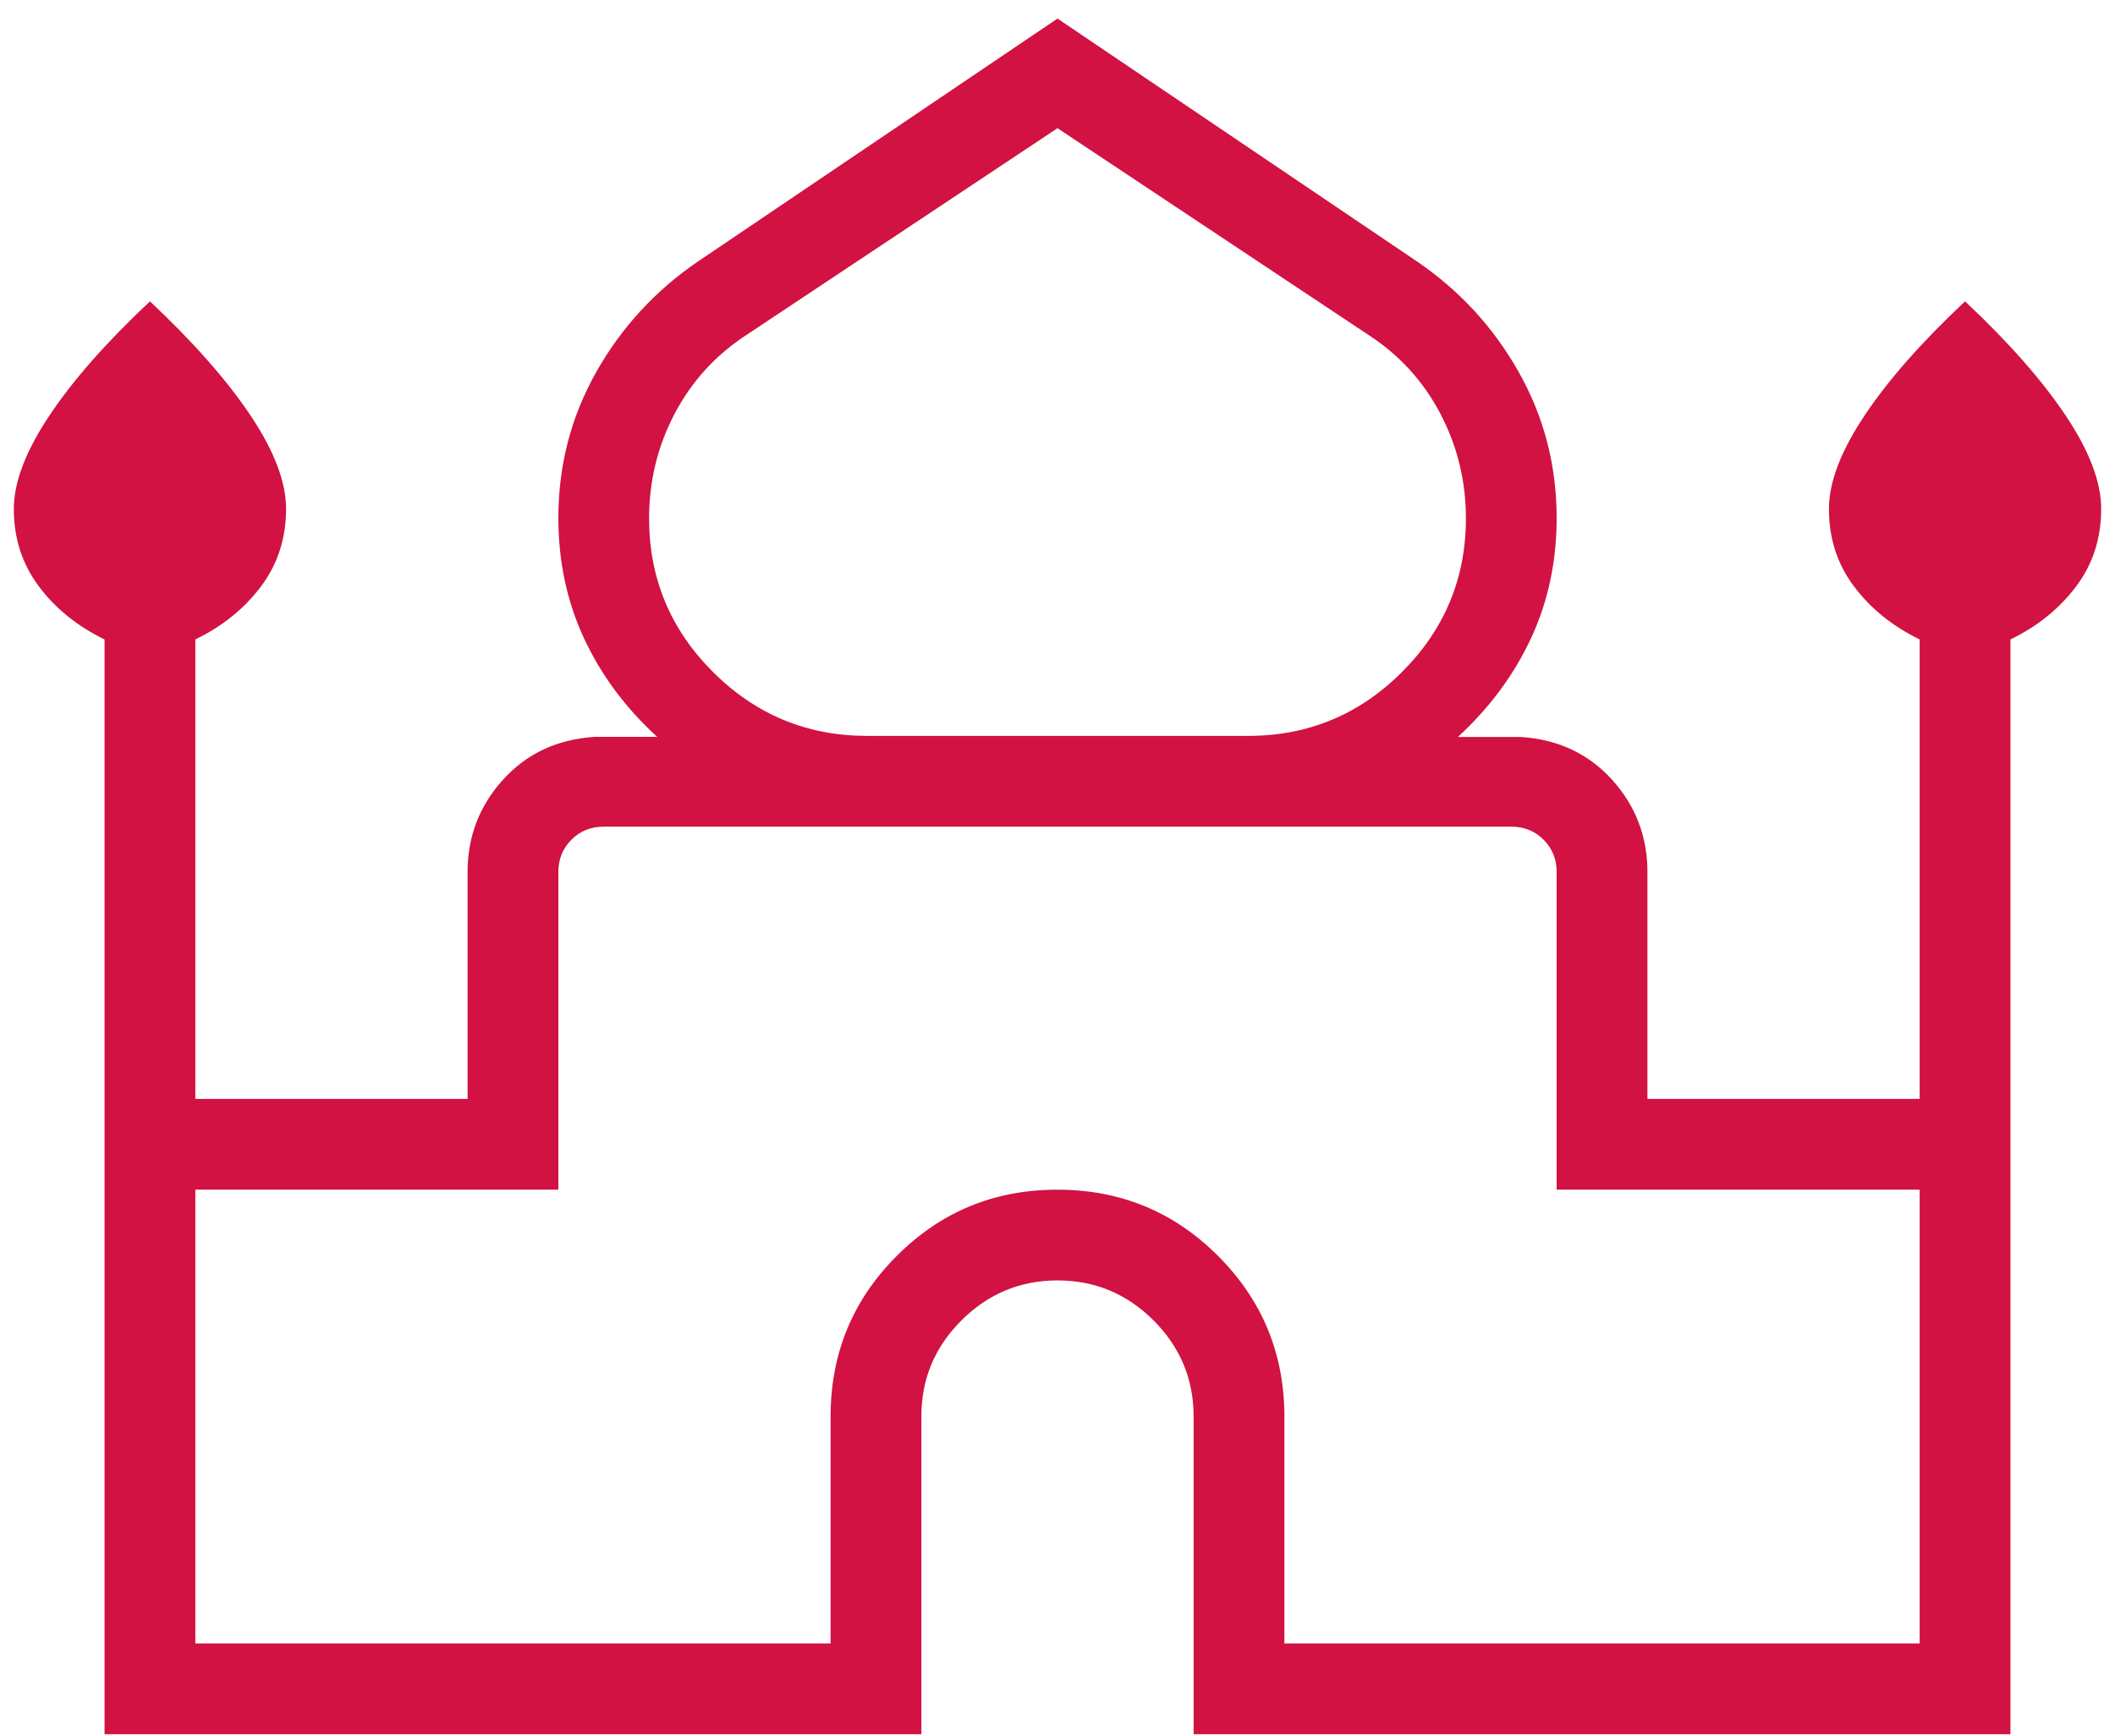 <svg width="67" height="55" viewBox="0 0 67 55" fill="none" xmlns="http://www.w3.org/2000/svg">
<path d="M3.312 54.937V20.256C2.45 19.838 1.755 19.276 1.228 18.571C0.701 17.866 0.438 17.05 0.438 16.124C0.438 15.281 0.81 14.299 1.556 13.178C2.301 12.056 3.366 10.846 4.75 9.546C6.136 10.848 7.201 12.058 7.947 13.178C8.693 14.297 9.064 15.279 9.062 16.124C9.062 17.052 8.799 17.868 8.272 18.571C7.745 19.276 7.05 19.838 6.188 20.256V34.812H14.812V27.624C14.812 26.501 15.186 25.527 15.934 24.701C16.681 23.874 17.645 23.422 18.826 23.343H20.818C19.81 22.42 19.037 21.377 18.498 20.215C17.96 19.054 17.689 17.786 17.688 16.412C17.688 14.744 18.088 13.201 18.889 11.783C19.689 10.369 20.762 9.202 22.109 8.284L33.5 0.588L44.891 8.284C46.238 9.202 47.312 10.37 48.111 11.786C48.912 13.204 49.312 14.746 49.312 16.412C49.312 17.786 49.042 19.054 48.502 20.215C47.961 21.377 47.189 22.421 46.184 23.346H48.174C49.353 23.423 50.317 23.873 51.066 24.698C51.814 25.526 52.188 26.501 52.188 27.624V34.812H60.812V20.256C59.95 19.838 59.255 19.276 58.728 18.571C58.201 17.868 57.938 17.052 57.938 16.124C57.938 15.281 58.31 14.299 59.056 13.178C59.801 12.056 60.866 10.846 62.25 9.546C63.636 10.848 64.701 12.058 65.447 13.178C66.193 14.297 66.564 15.279 66.562 16.124C66.562 17.052 66.299 17.868 65.772 18.571C65.245 19.276 64.55 19.838 63.688 20.256V54.937H37.812V44.874C37.812 43.692 37.39 42.677 36.545 41.83C35.697 40.984 34.683 40.562 33.5 40.562C32.317 40.562 31.302 40.984 30.455 41.83C29.608 42.675 29.186 43.69 29.188 44.874V54.937H3.312ZM27.462 23.312H39.538C41.439 23.312 43.064 22.637 44.413 21.288C45.763 19.939 46.438 18.316 46.438 16.421C46.438 15.236 46.166 14.128 45.624 13.097C45.081 12.066 44.317 11.232 43.33 10.596L33.5 4.061L23.668 10.596C22.682 11.234 21.919 12.068 21.376 13.097C20.834 14.126 20.562 15.234 20.562 16.421C20.562 18.318 21.237 19.941 22.587 21.288C23.936 22.635 25.561 23.31 27.462 23.312ZM6.188 52.062H26.312V44.874C26.312 42.877 27.011 41.181 28.408 39.786C29.804 38.386 31.499 37.687 33.494 37.687C35.489 37.687 37.187 38.386 38.586 39.786C39.985 41.185 40.686 42.881 40.688 44.874V52.062H60.812V37.687H49.312V27.624C49.312 27.218 49.175 26.877 48.898 26.601C48.623 26.325 48.281 26.187 47.875 26.187H19.125C18.719 26.187 18.378 26.325 18.102 26.601C17.826 26.877 17.688 27.218 17.688 27.624V37.687H6.188V52.062Z" fill="#D11242"/>
</svg>

